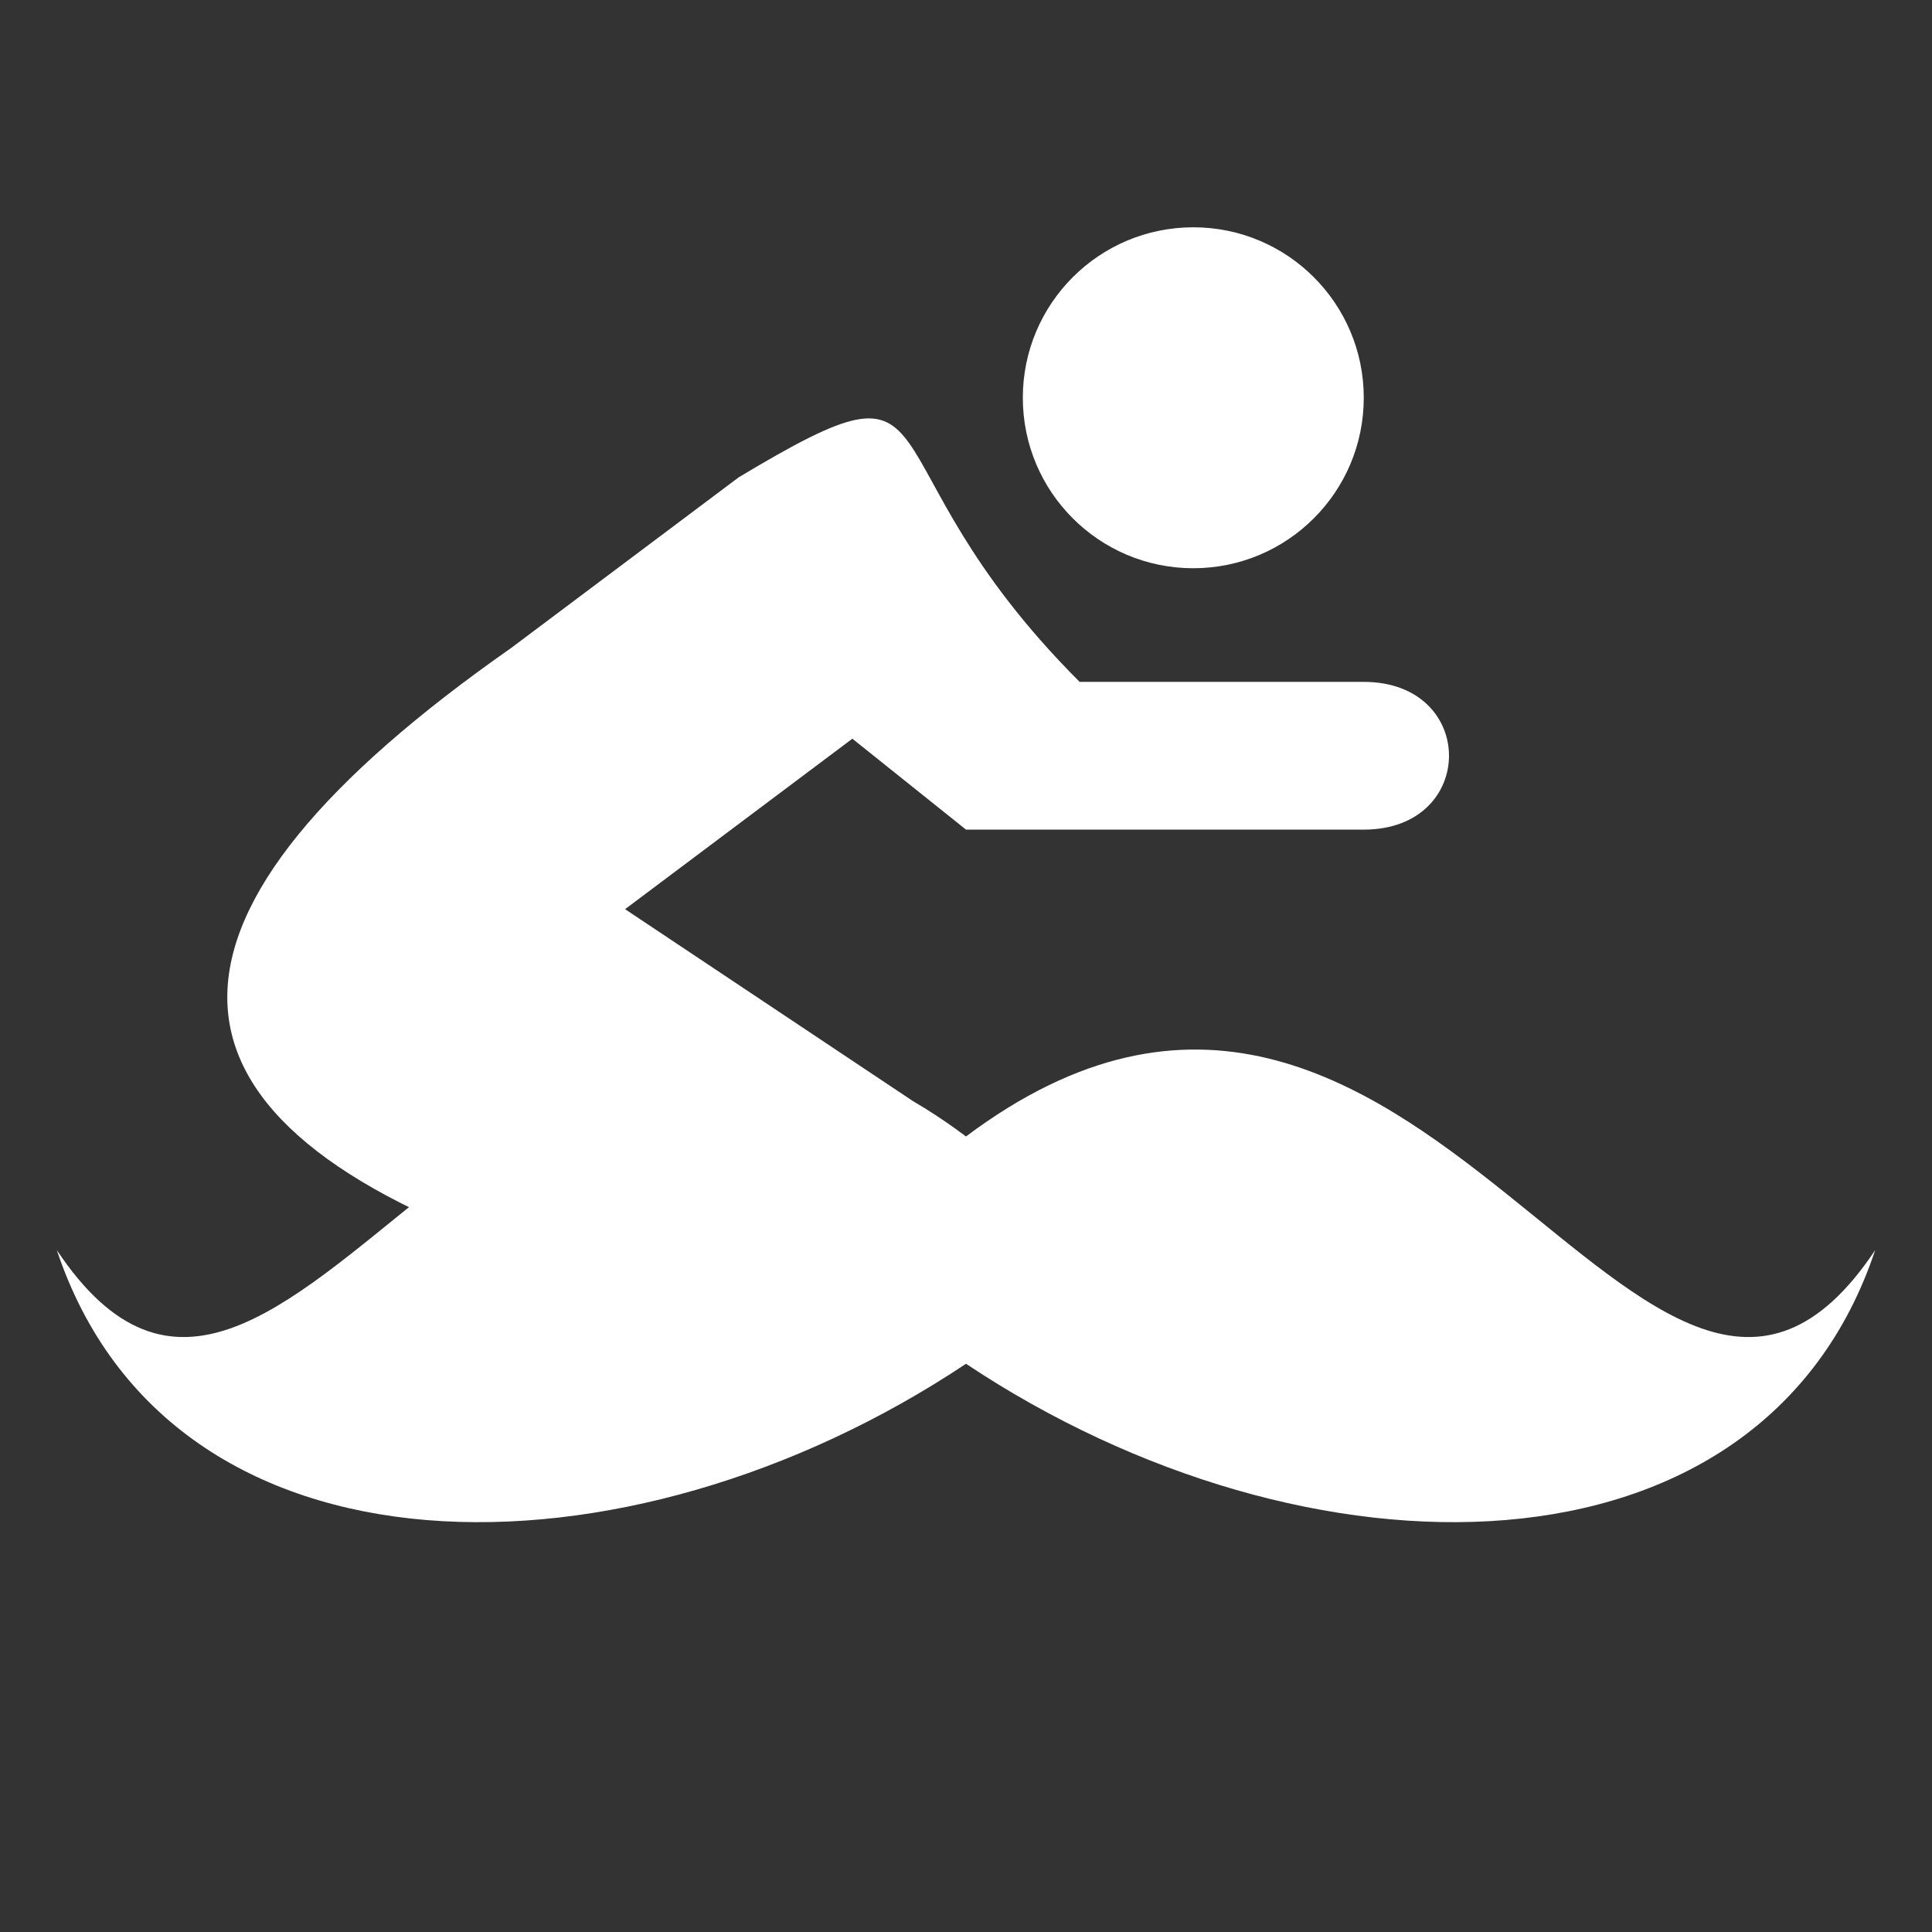 <svg xmlns="http://www.w3.org/2000/svg" viewBox="-0.5 -11 17 17" style="background-color: #f15a24;">
	<rect x="-0.5" y="-11" width="17" height="17" fill="#333333" stroke="none"/>
	<path d="m 0 0 c 2 3 4 -4 8 -1 C 8 -1 8 -1 8 -1 c 4 -3 6 4 8 1 c -1 3 -5 3 -8 1 C 5 3 1 3 0 0 M 4 0 Q -1 -1.8 4 -5.3 l 2 -1.5 C 8 -8 7 -7 9 -5 h 2.5 c 1 0 1 1.3 0 1.3 H 8 L 7 -4.5 L 5 -3 L 8 -1" fill="#fff"/>
<circle
    cx="10"
    cy="-7.5"
    r="1.5"
    fill="#fff"/>
</svg>


